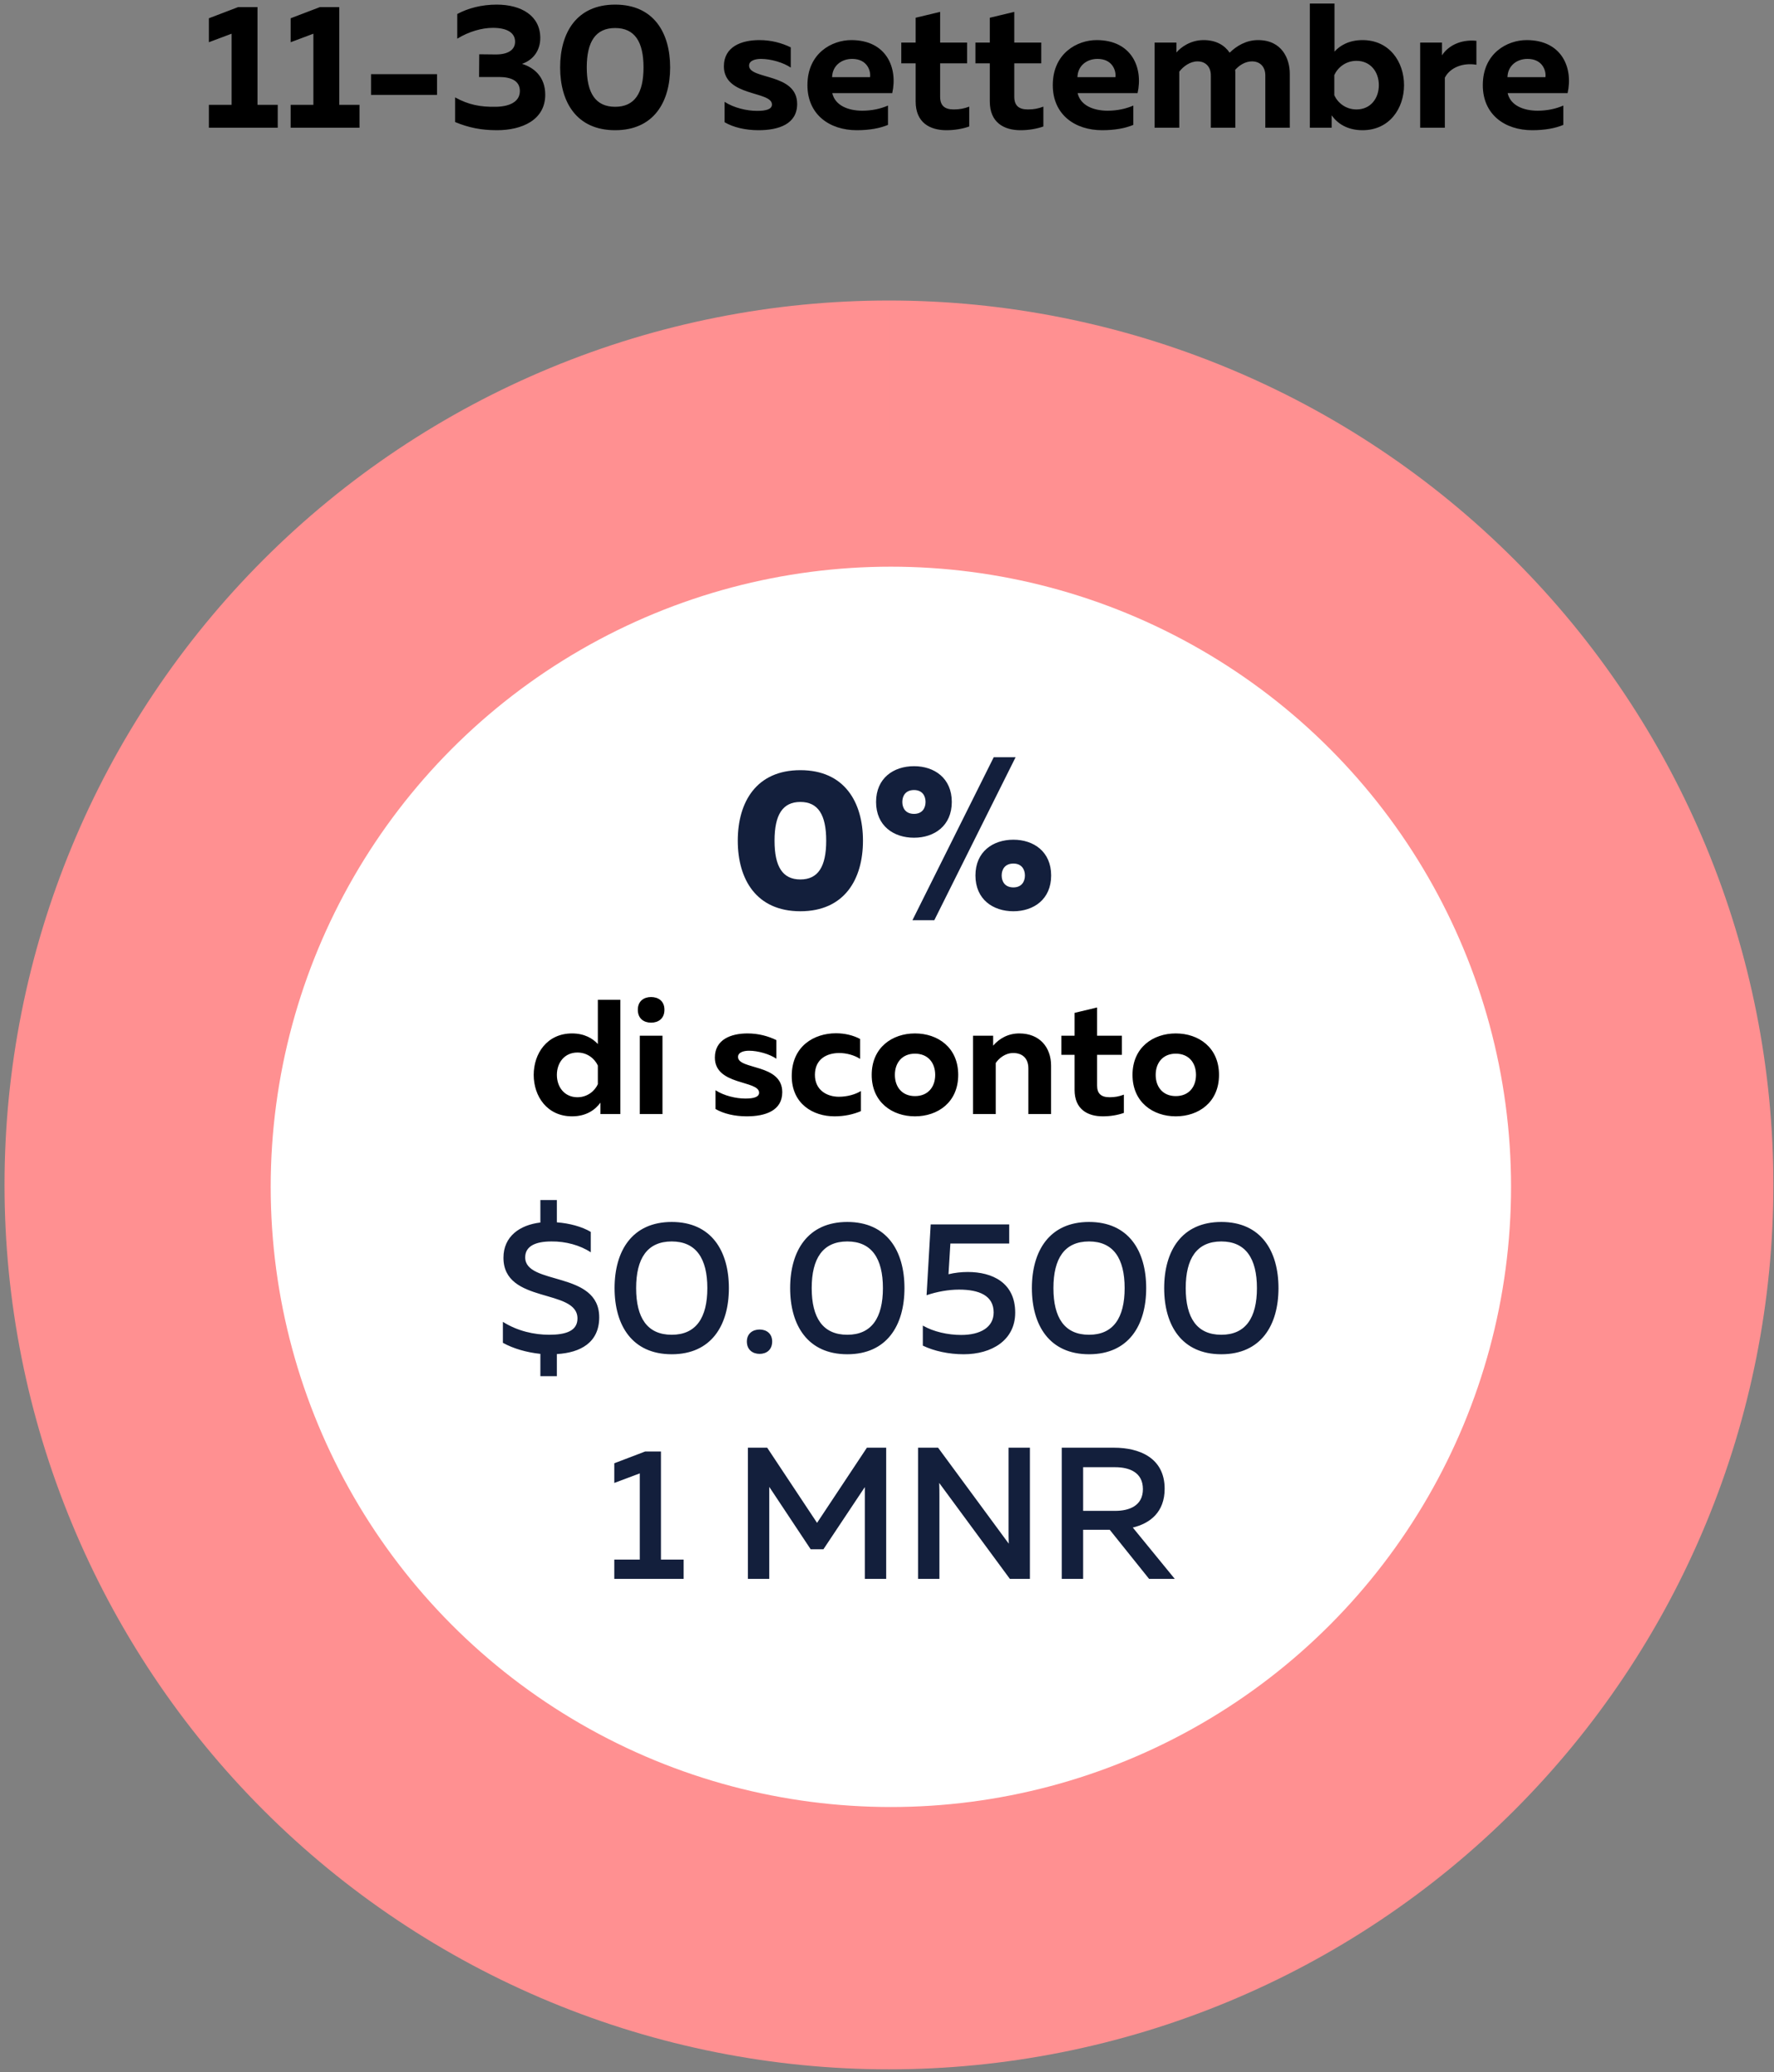 <?xml version="1.0" encoding="UTF-8"?>
<svg width="250px" height="292px" viewBox="0 0 250 292" version="1.1" xmlns="http://www.w3.org/2000/svg" xmlns:xlink="http://www.w3.org/1999/xlink">
    <rect x="0" y="0" width="250" height="292" fill="#808080" stroke="none"/>
    <!-- Generator: Sketch 48.2 (47327) - http://www.bohemiancoding.com/sketch -->
    <title>text_5</title>
    <desc>Created with Sketch.</desc>
    <defs>
        <radialGradient cx="200%" cy="200%" fx="200%" fy="200%" r="50.025%" gradientTransform="translate(2,2),scale(1,1),translate(-2,-2)" id="radialGradient-1">
            <stop stop-color="#FF9495" offset="0%"></stop>
            <stop stop-color="#FE5F60" offset="70.374%"></stop>
            <stop stop-color="#FF9091" offset="100%"></stop>
        </radialGradient>
    </defs>
    <g id="Page-1" stroke="none" stroke-width="1" fill="none" fill-rule="evenodd">
        <g id="text_5" transform="translate(-2, -7)">
            <g id="5-copy" transform="translate(2, 49)" fill-rule="nonzero">
                <g id="Group-7" transform="translate(0.638, 0.351)">
                    <path d="M124.638,0 C132.821,3.54941064e-05 140.927,0.798 148.953,2.395 C156.979,3.992 164.773,6.356 172.334,9.488 C179.895,12.619 187.077,16.459 193.882,21.005 C200.686,25.552 206.982,30.719 212.768,36.505 C218.555,42.292 223.722,48.588 228.268,55.392 C232.815,62.197 236.654,69.38 239.786,76.94 C242.918,84.501 245.282,92.295 246.879,100.321 C248.475,108.348 249.273,116.453 249.273,124.637 C249.273,132.82 248.475,140.926 246.878,148.952 C245.282,156.979 242.918,164.772 239.786,172.333 C236.654,179.894 232.815,187.077 228.268,193.881 C223.721,200.686 218.555,206.981 212.768,212.768 C206.981,218.555 200.686,223.722 193.881,228.268 C187.076,232.815 179.894,236.654 172.333,239.786 C164.772,242.918 156.979,245.282 148.952,246.878 C140.926,248.475 132.82,249.273 124.637,249.273 C116.453,249.273 108.348,248.475 100.321,246.878 C92.295,245.282 84.501,242.918 76.94,239.786 C69.379,236.654 62.197,232.815 55.392,228.268 C48.588,223.721 42.292,218.555 36.505,212.768 C30.718,206.981 25.552,200.685 21.005,193.881 C16.458,187.076 12.619,179.894 9.487,172.333 C6.356,164.772 3.991,156.979 2.395,148.952 C0.798,140.926 0,132.82 0,124.637 C2.90935298e-05,116.453 0.798,108.348 2.395,100.321 C3.992,92.295 6.356,84.501 9.488,76.94 C12.619,69.379 16.459,62.197 21.005,55.392 C25.552,48.588 30.719,42.292 36.505,36.505 C42.292,30.718 48.588,25.552 55.392,21.005 C62.197,16.458 69.38,12.619 76.94,9.487 C84.501,6.356 92.295,3.991 100.321,2.395 C108.348,0.798 116.453,4.65496476e-06 124.637,4.65496476e-06 L124.637,56.087 C120.136,56.087 115.678,56.526 111.263,57.404 C106.849,58.282 102.562,59.582 98.404,61.305 C94.245,63.027 90.295,65.139 86.552,67.639 C82.81,70.14 79.347,72.982 76.165,76.165 C72.982,79.347 70.14,82.81 67.64,86.552 C65.139,90.295 63.027,94.245 61.305,98.404 C59.583,102.562 58.282,106.849 57.404,111.263 C56.526,115.678 56.087,120.136 56.087,124.637 C56.087,129.138 56.526,133.596 57.404,138.01 C58.282,142.425 59.583,146.711 61.305,150.87 C63.028,155.028 65.139,158.979 67.64,162.721 C70.141,166.464 72.982,169.926 76.165,173.109 C79.348,176.292 82.81,179.133 86.553,181.634 C90.295,184.135 94.246,186.246 98.404,187.969 C102.563,189.691 106.849,190.992 111.264,191.87 C115.678,192.748 120.136,193.187 124.637,193.187 C129.138,193.187 133.596,192.748 138.011,191.87 C142.425,190.992 146.712,189.691 150.87,187.969 C155.029,186.246 158.979,184.135 162.722,181.634 C166.464,179.133 169.927,176.292 173.109,173.109 C176.292,169.926 179.134,166.464 181.635,162.721 C184.135,158.979 186.247,155.028 187.969,150.87 C189.692,146.711 190.992,142.425 191.87,138.01 C192.748,133.596 193.187,129.138 193.187,124.637 C193.187,120.136 192.748,115.678 191.87,111.263 C190.992,106.849 189.692,102.562 187.969,98.404 C186.247,94.245 184.135,90.295 181.634,86.552 C179.134,82.81 176.292,79.347 173.109,76.164 C169.927,72.982 166.464,70.14 162.722,67.639 C158.979,65.139 155.029,63.027 150.87,61.305 C146.712,59.582 142.425,58.282 138.011,57.404 C133.596,56.526 129.138,56.087 124.637,56.087 L124.638,0 Z" id="Fill-8" fill="url(#radialGradient-1)"></path>
                    <circle id="Oval" fill="#FFFFFF" cx="124.908" cy="124.908" r="87.398"></circle>
                    <path d="M77.838,151.589 L75.514,151.589 L75.514,148.447 C73.56,148.236 71.711,147.707 70.232,146.889 L70.232,143.931 C72.266,145.225 74.642,145.753 76.755,145.753 C79.132,145.753 80.742,145.199 80.742,143.456 C80.742,139.178 70.312,141.449 70.312,134.9 C70.312,131.89 72.609,130.279 75.514,129.935 L75.514,126.767 L77.838,126.767 L77.838,129.909 C79.607,130.041 81.376,130.516 82.617,131.256 L82.617,134.134 C81.112,133.131 79.052,132.576 77.072,132.603 C74.827,132.603 73.375,133.263 73.375,134.847 C73.375,138.835 83.806,136.696 83.806,143.297 C83.806,146.862 81.139,148.288 77.838,148.473 L77.838,151.589 Z M85.971,139.178 C85.971,133.923 88.453,129.856 94.025,129.856 C99.597,129.856 102.079,133.923 102.079,139.178 C102.079,144.433 99.597,148.5 94.025,148.5 C88.453,148.5 85.971,144.433 85.971,139.178 Z M99.043,139.178 C99.043,135.006 97.458,132.603 94.025,132.603 C90.566,132.603 89.008,135.006 89.008,139.178 C89.008,143.35 90.566,145.753 94.025,145.753 C97.458,145.753 99.043,143.35 99.043,139.178 Z M108.179,146.704 C108.179,147.892 107.361,148.447 106.41,148.447 C105.459,148.447 104.614,147.892 104.614,146.704 C104.614,145.568 105.459,145.014 106.41,145.014 C107.361,145.014 108.179,145.568 108.179,146.704 Z M110.714,139.178 C110.714,133.923 113.197,129.856 118.769,129.856 C124.34,129.856 126.823,133.923 126.823,139.178 C126.823,144.433 124.34,148.5 118.769,148.5 C113.197,148.5 110.714,144.433 110.714,139.178 Z M123.786,139.178 C123.786,135.006 122.201,132.603 118.769,132.603 C115.309,132.603 113.751,135.006 113.751,139.178 C113.751,143.35 115.309,145.753 118.769,145.753 C122.201,145.753 123.786,143.35 123.786,139.178 Z M130.52,130.2 L141.584,130.2 L141.584,132.893 L133.292,132.893 L133.028,137.224 C133.9,137.013 134.824,136.907 135.748,136.907 C139.208,136.907 142.429,138.412 142.429,142.637 C142.429,146.519 139.128,148.5 135.167,148.5 C133.081,148.5 130.995,148.051 129.411,147.285 L129.411,144.459 C130.916,145.331 132.949,145.78 134.824,145.78 C137.491,145.78 139.392,144.723 139.392,142.611 C139.392,140.234 137.359,139.389 134.507,139.389 C133.055,139.389 131.391,139.68 129.939,140.181 L130.52,130.2 Z M144.78,139.178 C144.78,133.923 147.262,129.856 152.834,129.856 C158.406,129.856 160.888,133.923 160.888,139.178 C160.888,144.433 158.406,148.5 152.834,148.5 C147.262,148.5 144.78,144.433 144.78,139.178 Z M157.851,139.178 C157.851,135.006 156.267,132.603 152.834,132.603 C149.374,132.603 147.816,135.006 147.816,139.178 C147.816,143.35 149.374,145.753 152.834,145.753 C156.267,145.753 157.851,143.35 157.851,139.178 Z M163.423,139.178 C163.423,133.923 165.905,129.856 171.477,129.856 C177.049,129.856 179.531,133.923 179.531,139.178 C179.531,144.433 177.049,148.5 171.477,148.5 C165.905,148.5 163.423,144.433 163.423,139.178 Z M176.494,139.178 C176.494,135.006 174.91,132.603 171.477,132.603 C168.018,132.603 166.46,135.006 166.46,139.178 C166.46,143.35 168.018,145.753 171.477,145.753 C174.91,145.753 176.494,143.35 176.494,139.178 Z M90.289,162.2 L92.507,162.2 L92.507,177.436 L95.702,177.436 L95.702,180.156 L85.931,180.156 L85.931,177.436 L89.523,177.436 L89.523,165.289 L85.931,166.636 L85.931,163.863 L90.289,162.2 Z M121.528,161.671 L124.248,161.671 L124.248,180.156 L121.238,180.156 L121.238,167.217 L115.402,175.984 L113.606,175.984 L107.77,167.19 L107.77,180.156 L104.76,180.156 L104.76,161.671 L107.48,161.671 L114.504,172.261 L121.528,161.671 Z M131.748,180.156 L128.737,180.156 L128.737,161.671 L131.563,161.671 L141.518,175.192 C141.492,174.558 141.492,173.845 141.492,173.158 L141.492,161.671 L144.502,161.671 L144.502,180.156 L141.677,180.156 L131.721,166.636 C131.748,167.27 131.748,167.983 131.748,168.643 L131.748,180.156 Z M152.002,180.156 L148.991,180.156 L148.991,161.671 L156.385,161.671 C159.845,161.671 163.489,163.045 163.489,167.455 C163.489,170.755 161.429,172.34 159,172.921 L164.915,180.156 L161.297,180.156 L155.752,173.238 L152.002,173.238 L152.002,180.156 Z M152.002,164.418 L152.002,170.571 L156.517,170.571 C158.498,170.571 160.426,169.858 160.426,167.507 C160.426,165.131 158.498,164.418 156.517,164.418 L152.002,164.418 Z" id="$0.0500-1-MNR" fill="#131F3C"></path>
                </g>
            </g>
            <path d="M105.97,125.478 C105.97,120.045 108.574,115.537 114.791,115.537 C121.008,115.537 123.613,120.045 123.613,125.478 C123.613,130.911 121.008,135.42 114.791,135.42 C108.574,135.42 105.97,130.911 105.97,125.478 Z M118.432,125.478 C118.432,121.81 117.284,120.017 114.791,120.017 C112.299,120.017 111.151,121.81 111.151,125.478 C111.151,129.147 112.299,130.939 114.791,130.939 C117.284,130.939 118.432,129.147 118.432,125.478 Z M133.667,136.68 L130.586,136.68 L142.04,113.716 L145.121,113.716 L133.667,136.68 Z M136.131,120.017 C136.131,123.378 133.667,125.058 130.81,125.058 C127.925,125.058 125.461,123.378 125.461,120.017 C125.461,116.657 127.925,114.976 130.81,114.976 C133.667,114.976 136.131,116.657 136.131,120.017 Z M129.158,120.017 C129.158,120.858 129.606,121.698 130.81,121.698 C131.986,121.698 132.434,120.858 132.434,120.017 C132.434,119.177 131.986,118.337 130.81,118.337 C129.606,118.337 129.158,119.177 129.158,120.017 Z M150.133,130.379 C150.133,133.74 147.669,135.42 144.812,135.42 C141.928,135.42 139.464,133.74 139.464,130.379 C139.464,127.019 141.928,125.338 144.812,125.338 C147.669,125.338 150.133,127.019 150.133,130.379 Z M143.16,130.379 C143.16,131.219 143.608,132.059 144.812,132.059 C145.989,132.059 146.437,131.219 146.437,130.379 C146.437,129.539 145.989,128.699 144.812,128.699 C143.608,128.699 143.16,129.539 143.16,130.379 Z" id="0%" fill="#131F3C" fill-rule="nonzero"></path>
            <g id="diskon" transform="translate(0, 141)" fill="#000000">
                <path d="M86.251,6.9 L89.424,6.9 L89.424,23 L86.618,23 L86.618,21.39 C85.906,22.379 84.641,23.322 82.617,23.322 C79.097,23.322 77.212,20.493 77.212,17.48 C77.212,14.467 79.097,11.638 82.617,11.638 C84.365,11.638 85.537,12.351 86.251,13.133 L86.251,6.9 Z M86.251,16.169 C85.814,15.203 84.778,14.329 83.376,14.329 C81.558,14.329 80.478,15.755 80.478,17.48 C80.478,19.205 81.558,20.631 83.376,20.631 C84.778,20.631 85.814,19.757 86.251,18.791 L86.251,16.169 Z M95.359,23 L92.162,23 L92.162,11.96 L95.359,11.96 L95.359,23 Z M95.635,8.303 C95.635,9.568 94.76,10.12 93.749,10.12 C92.76,10.12 91.885,9.568 91.885,8.303 C91.885,7.061 92.76,6.509 93.749,6.509 C94.76,6.509 95.635,7.061 95.635,8.303 Z M102.742,15.042 C102.742,12.489 105.019,11.638 107.341,11.638 C108.906,11.638 110.285,12.029 111.412,12.581 L111.412,15.203 C110.469,14.559 108.859,14.076 107.549,14.076 C106.835,14.076 106.007,14.283 106.007,14.95 C106.007,16.79 112.24,15.87 112.24,19.918 C112.24,22.517 109.871,23.322 107.227,23.322 C105.547,23.322 103.96,22.954 102.834,22.287 L102.834,19.642 C104.029,20.424 105.709,20.815 107.043,20.815 C108.216,20.815 108.975,20.608 108.975,19.987 C108.975,18.216 102.742,18.998 102.742,15.042 Z M113.575,17.641 C113.575,13.409 116.749,11.615 119.808,11.615 C121.026,11.615 122.222,11.891 123.212,12.42 L123.212,15.226 C122.43,14.72 121.326,14.398 120.267,14.398 C118.519,14.398 116.841,15.249 116.841,17.48 C116.841,19.596 118.496,20.562 120.222,20.562 C121.394,20.562 122.522,20.24 123.326,19.757 L123.326,22.586 C122.246,23.046 121.004,23.322 119.6,23.322 C116.588,23.322 113.575,21.574 113.575,17.641 Z M124.844,17.48 C124.844,13.616 127.743,11.638 130.94,11.638 C134.16,11.638 137.035,13.616 137.035,17.48 C137.035,21.344 134.16,23.322 130.94,23.322 C127.743,23.322 124.844,21.344 124.844,17.48 Z M133.792,17.48 C133.792,15.778 132.78,14.49 130.94,14.49 C129.123,14.49 128.111,15.778 128.111,17.48 C128.111,19.182 129.123,20.47 130.94,20.47 C132.78,20.47 133.792,19.182 133.792,17.48 Z M141.957,13.363 C142.808,12.374 144.049,11.638 145.637,11.638 C148.535,11.638 150.121,13.616 150.121,16.169 L150.121,23 L146.924,23 L146.924,16.583 C146.924,15.088 146.028,14.398 144.786,14.398 C143.659,14.398 142.785,15.134 142.325,15.801 L142.325,23 L139.127,23 L139.127,11.96 L141.957,11.96 L141.957,13.363 Z M153.434,8.74 L156.607,7.981 L156.607,11.96 L160.103,11.96 L160.103,14.651 L156.607,14.651 L156.607,18.975 C156.607,20.125 157.183,20.631 158.379,20.631 C159.114,20.631 159.736,20.516 160.38,20.263 L160.38,22.839 C159.529,23.138 158.517,23.322 157.412,23.322 C155.274,23.322 153.434,22.333 153.434,19.596 L153.434,14.651 L151.571,14.651 L151.571,11.96 L153.434,11.96 L153.434,8.74 Z M161.599,17.48 C161.599,13.616 164.496,11.638 167.694,11.638 C170.913,11.638 173.788,13.616 173.788,17.48 C173.788,21.344 170.913,23.322 167.694,23.322 C164.496,23.322 161.599,21.344 161.599,17.48 Z M170.546,17.48 C170.546,15.778 169.534,14.49 167.694,14.49 C165.876,14.49 164.864,15.778 164.864,17.48 C164.864,19.182 165.876,20.47 167.694,20.47 C169.534,20.47 170.546,19.182 170.546,17.48 Z" id="di-sconto"></path>
            </g>
            <g id="11-—-30-September" transform="translate(2, 0)" fill="#000000">
                <path d="M33.562,8 L36.288,8 L36.288,21.775 L39.138,21.775 L39.138,25 L29.438,25 L29.438,21.775 L32.638,21.775 L32.638,11.75 L29.438,12.95 L29.438,9.575 L33.562,8 Z M45.087,8 L47.812,8 L47.812,21.775 L50.663,21.775 L50.663,25 L40.962,25 L40.962,21.775 L44.163,21.775 L44.163,11.75 L40.962,12.95 L40.962,9.575 L45.087,8 Z M52.288,17.45 L61.587,17.45 L61.587,20.375 L52.288,20.375 L52.288,17.45 Z M76.138,12.35 C76.138,14.1 75.162,15.45 73.562,16 C75.287,16.525 76.838,17.85 76.838,20.35 C76.838,23.925 73.537,25.35 70.037,25.35 C67.838,25.35 66.062,25 64.138,24.2 L64.138,20.725 C66.062,21.8 67.787,22.075 69.737,22.05 C71.662,22.05 73.263,21.425 73.263,19.825 C73.263,18.375 72.013,17.85 70.312,17.85 L67.513,17.85 L67.537,14.65 L69.888,14.675 C71.562,14.675 72.588,14.05 72.588,12.875 C72.588,11.65 71.513,10.925 69.463,10.925 C67.938,10.925 66.112,11.425 64.438,12.45 L64.438,8.975 C65.963,8.15 67.888,7.65 69.987,7.65 C73.513,7.65 76.138,9.25 76.138,12.35 Z M78.938,16.5 C78.938,11.6 81.263,7.65 86.688,7.65 C92.112,7.65 94.438,11.6 94.438,16.5 C94.438,21.4 92.112,25.35 86.688,25.35 C81.263,25.35 78.938,21.4 78.938,16.5 Z M90.688,16.5 C90.688,12.875 89.438,10.95 86.688,10.95 C83.938,10.95 82.688,12.875 82.688,16.5 C82.688,20.125 83.938,22.05 86.688,22.05 C89.438,22.05 90.688,20.125 90.688,16.5 Z M102.013,16.35 C102.013,13.575 104.487,12.65 107.013,12.65 C108.713,12.65 110.213,13.075 111.438,13.675 L111.438,16.525 C110.412,15.825 108.662,15.3 107.237,15.3 C106.463,15.3 105.562,15.525 105.562,16.25 C105.562,18.25 112.338,17.25 112.338,21.65 C112.338,24.475 109.763,25.35 106.888,25.35 C105.062,25.35 103.338,24.95 102.112,24.225 L102.112,21.35 C103.412,22.2 105.237,22.625 106.688,22.625 C107.963,22.625 108.787,22.4 108.787,21.725 C108.787,19.8 102.013,20.65 102.013,16.35 Z M113.787,19 C113.787,14.475 117.263,12.65 119.963,12.65 C124.938,12.65 126.537,16.575 125.737,20.125 L117.287,20.125 C117.688,21.875 119.537,22.6 121.513,22.6 C122.888,22.6 124.112,22.325 125.138,21.875 L125.138,24.6 C124.013,25.075 122.537,25.35 120.737,25.35 C116.938,25.35 113.787,23.175 113.787,19 Z M122.612,17.875 C122.737,17.05 122.263,15.3 120.088,15.3 C118.612,15.3 117.312,16.225 117.263,17.875 L122.612,17.875 Z M129.037,9.5 L132.488,8.675 L132.488,13 L136.287,13 L136.287,15.925 L132.488,15.925 L132.488,20.625 C132.488,21.875 133.113,22.425 134.412,22.425 C135.213,22.425 135.887,22.3 136.588,22.025 L136.588,24.825 C135.662,25.15 134.562,25.35 133.363,25.35 C131.037,25.35 129.037,24.275 129.037,21.3 L129.037,15.925 L127.013,15.925 L127.013,13 L129.037,13 L129.037,9.5 Z M139.488,9.5 L142.938,8.675 L142.938,13 L146.738,13 L146.738,15.925 L142.938,15.925 L142.938,20.625 C142.938,21.875 143.562,22.425 144.863,22.425 C145.662,22.425 146.338,22.3 147.037,22.025 L147.037,24.825 C146.113,25.15 145.012,25.35 143.812,25.35 C141.488,25.35 139.488,24.275 139.488,21.3 L139.488,15.925 L137.463,15.925 L137.463,13 L139.488,13 L139.488,9.5 Z M148.363,19 C148.363,14.475 151.838,12.65 154.537,12.65 C159.512,12.65 161.113,16.575 160.312,20.125 L151.863,20.125 C152.262,21.875 154.113,22.6 156.088,22.6 C157.463,22.6 158.688,22.325 159.713,21.875 L159.713,24.6 C158.588,25.075 157.113,25.35 155.312,25.35 C151.512,25.35 148.363,23.175 148.363,19 Z M157.188,17.875 C157.312,17.05 156.838,15.3 154.662,15.3 C153.188,15.3 151.887,16.225 151.838,17.875 L157.188,17.875 Z M166.188,25 L162.713,25 L162.713,13 L165.787,13 L165.787,14.4 C166.412,13.65 167.787,12.65 169.613,12.65 C171.412,12.65 172.588,13.4 173.287,14.425 C174.287,13.45 175.637,12.65 177.287,12.65 C180.662,12.65 181.762,15.275 181.762,17.4 L181.762,25 L178.312,25 L178.312,17.625 C178.312,16.375 177.537,15.65 176.438,15.65 C175.488,15.65 174.637,16.2 174.062,16.85 C174.088,17.025 174.088,17.2 174.088,17.4 L174.088,25 L170.637,25 L170.637,17.625 C170.637,16.375 169.863,15.65 168.762,15.65 C167.713,15.65 166.762,16.35 166.188,17.1 L166.188,25 Z M184.588,7.5 L188.062,7.5 L188.062,14.275 C188.812,13.425 190.113,12.65 192.012,12.65 C195.812,12.65 197.863,15.725 197.863,19 C197.863,22.275 195.812,25.35 192.012,25.35 C189.787,25.35 188.412,24.325 187.662,23.25 L187.662,25 L184.588,25 L184.588,7.5 Z M194.312,19 C194.312,17.125 193.137,15.575 191.162,15.575 C189.637,15.575 188.512,16.525 188.037,17.575 L188.037,20.425 C188.512,21.475 189.637,22.425 191.162,22.425 C193.137,22.425 194.312,20.875 194.312,19 Z M203.213,14.8 C204.062,13.475 205.812,12.525 208.062,12.75 L208.062,16.125 C206.162,15.8 204.338,16.525 203.613,17.95 L203.613,25 L200.137,25 L200.137,13 L203.213,13 L203.213,14.8 Z M208.963,19 C208.963,14.475 212.438,12.65 215.137,12.65 C220.113,12.65 221.713,16.575 220.912,20.125 L212.463,20.125 C212.863,21.875 214.713,22.6 216.688,22.6 C218.062,22.6 219.287,22.325 220.312,21.875 L220.312,24.6 C219.188,25.075 217.713,25.35 215.912,25.35 C212.113,25.35 208.963,23.175 208.963,19 Z M217.787,17.875 C217.912,17.05 217.438,15.3 215.262,15.3 C213.787,15.3 212.488,16.225 212.438,17.875 L217.787,17.875 Z" id="11-30-settembre"></path>
            </g>
        </g>
    </g>
</svg>
